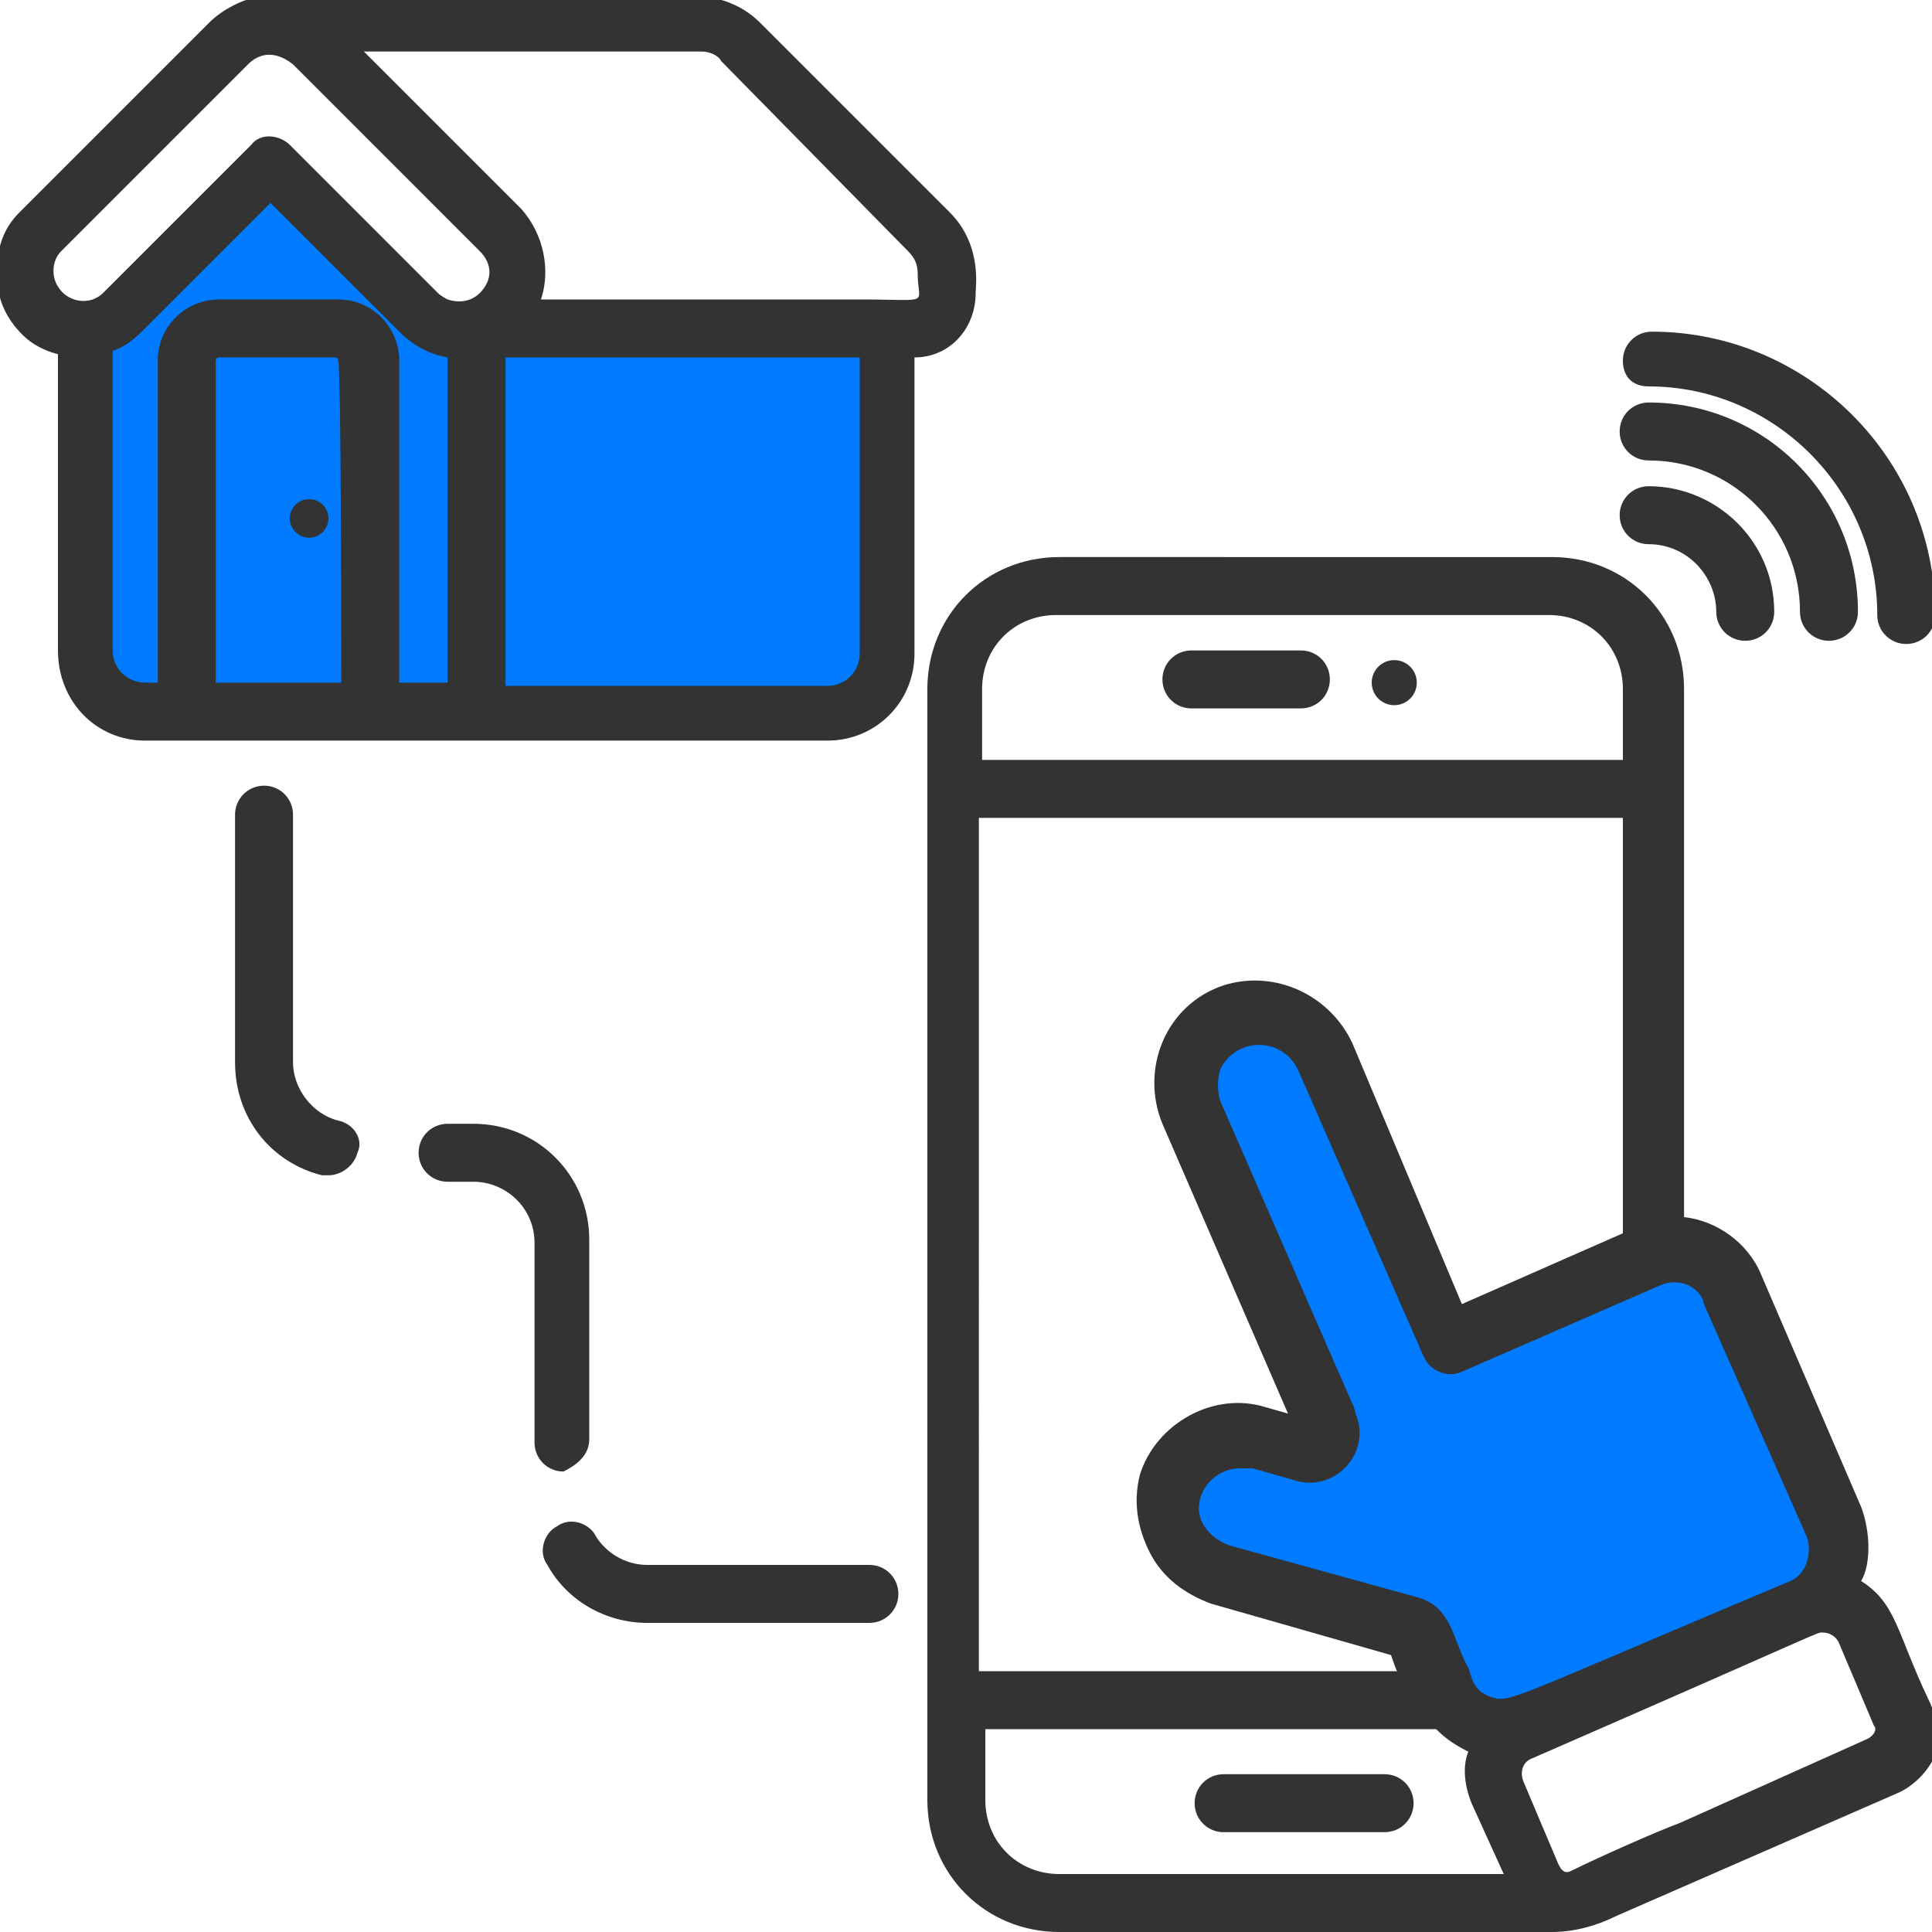 <?xml version="1.0" encoding="UTF-8"?> <!-- Generator: Adobe Illustrator 22.1.0, SVG Export Plug-In . SVG Version: 6.00 Build 0) -->
<svg xmlns="http://www.w3.org/2000/svg" xmlns:xlink="http://www.w3.org/1999/xlink" id="Capa_1" x="0px" y="0px"
     width="60px" height="60px" viewBox="0 0 60 60" xml:space="preserve"> <path fill="#007bff"
                                                                                d="M14.4,10.2v11.9h11.3c1,0,1.9-0.8,1.9-1.8V10.2H14.4z"></path>
    <path fill="#007bff" d="M14.8,11v11.2H4.5c-1,0-1.8-0.8-1.8-1.8V11l6.1-6.1"></path>
    <path fill="#007bff"
          d="M55.3,50l-8.4,3.7c-1,0.4-2.2,0-2.6-1L43.5,51c-0.1-0.2-0.2-0.3-0.4-0.3L37.3,49c-1.2-0.3-1.9-1.6-1.6-2.8 c0.3-1.2,1.6-1.8,2.7-1.5l1.4,0.4c0.4,0.1,0.7-0.2,0.7-0.6c0-0.1,0-0.2,0-0.2c0,0,0-0.1,0-0.1c0,0,0-0.1-0.1-0.1l-4.1-9.5 c-0.5-1.1,0-2.4,1.1-2.9c0.1,0,0.2-0.1,0.2-0.1c1.1-0.4,2.3,0.2,2.8,1.3l3.9,9l6.2-2.7c1-0.4,2.2,0,2.6,1l3,6.8l0.2,0.4 C56.8,48.4,56.3,49.6,55.3,50z"></path>
    <path fill="#333333"
          d="M51.2,16.9c1.2,0,2.1,1,2.1,2.1c0,0.5,0.4,0.9,0.9,0.9s0.9-0.4,0.9-0.9c0-2.2-1.8-3.9-3.9-3.9 c-0.5,0-0.9,0.4-0.9,0.9C50.3,16.5,50.7,16.9,51.2,16.9z"></path>
    <path fill="#333333"
          d="M51.2,12c3.9,0,7.1,3.2,7.1,7.1c0,0.5,0.4,0.9,0.9,0.9c0.5,0,0.9-0.4,0.9-0.9c0-4.9-4-8.8-8.8-8.8 c-0.5,0-0.9,0.4-0.9,0.9S50.7,12,51.2,12z"></path>
    <path fill="#333333"
          d="M51.2,14.3c2.6,0,4.7,2.1,4.7,4.7c0,0.5,0.4,0.9,0.9,0.9c0.5,0,0.9-0.4,0.9-0.9c0-3.6-2.9-6.5-6.5-6.5 c-0.5,0-0.9,0.4-0.9,0.9C50.3,13.9,50.7,14.3,51.2,14.3z"></path>
    <path fill="#333333"
          d="M40.4,20.2H37c-0.5,0-0.9,0.4-0.9,0.9c0,0.5,0.4,0.9,0.9,0.9h3.4c0.5,0,0.9-0.4,0.9-0.9S40.9,20.2,40.4,20.2 z"></path>
    <circle fill="#333333" cx="43.3" cy="21.2" r="0.7"></circle>
    <path fill="#333333"
          d="M43,55.1h-5c-0.5,0-0.9,0.4-0.9,0.9c0,0.5,0.4,0.9,0.9,0.9h5c0.5,0,0.9-0.4,0.9-0.9 C43.9,55.5,43.5,55.1,43,55.1z"></path>
    <path fill="#333333"
          d="M59.9,52.8c-1-2.1-1-3-2.1-3.7c0.3-0.5,0.3-1.5,0-2.3l-3.1-7.2c-0.4-1-1.4-1.7-2.4-1.8V21.4 c0-2.3-1.8-4.1-4.1-4.1H32.9c-2.3,0-4.1,1.8-4.1,4.1v34.5c0,2.3,1.8,4.1,4.1,4.1h15.3c0.7,0,1.4-0.2,2-0.5l8.7-3.8 c0.5-0.2,1-0.7,1.2-1.2C60.2,54,60.2,53.4,59.9,52.8z M30.5,21.4c0-1.3,1-2.3,2.3-2.3h15.3c1.3,0,2.3,1,2.3,2.3v2.2H30.5V21.4z M30.5,25.4h19.9v12.9l-5,2.2L42,32.4c-0.7-1.5-2.4-2.3-4-1.8c-1.8,0.6-2.6,2.6-1.9,4.3l3.9,9l-0.7-0.2c-1.6-0.5-3.4,0.5-3.9,2.1 c-0.2,0.8-0.1,1.6,0.3,2.4c0.4,0.8,1.1,1.3,1.9,1.6l5.6,1.6c0,0,0.2,0.6,0.2,0.5h-13V25.4z M32.9,58.2c-1.3,0-2.3-1-2.3-2.3v-2.2h14 c0.3,0.3,0.6,0.5,1,0.7c-0.2,0.5-0.1,1.1,0.1,1.6l1,2.2H32.9z M46.3,52.7c-0.6-0.2-0.6-0.7-0.7-0.9c-0.5-0.9-0.5-1.9-1.6-2.2 L38.2,48c-0.3-0.1-0.6-0.3-0.8-0.6c-0.5-0.8,0.2-1.8,1.1-1.8c0.1,0,0.3,0,0.4,0l1.4,0.4c1.2,0.3,2.3-0.9,1.8-2.1 C42,43.5,42,43.6,42,43.6l-4.1-9.4c-0.1-0.3-0.1-0.7,0-1c0.5-1,1.9-1,2.4,0l3.9,8.9c0.2,0.5,0.8,0.7,1.2,0.5c0,0,6.2-2.7,6.2-2.7 c0.5-0.2,1.1,0,1.3,0.5c0,0.1-0.2-0.4,3.2,7.3c0.2,0.5,0,1.2-0.5,1.4C46.8,52.8,46.9,52.9,46.3,52.7z M58,54l-5.8,2.6 c-0.8,0.3-2.6,1.1-3.4,1.5c-0.2,0.1-0.3,0-0.4-0.2l-1.1-2.6c-0.1-0.3,0-0.6,0.3-0.7c9.4-4.1,8.8-3.9,9-3.9c0.2,0,0.4,0.1,0.5,0.3 l1.1,2.6C58.3,53.7,58.2,53.9,58,54z"></path>
    <path fill="#333333"
          d="M30.3,9.1c0-0.2,0.2-1.5-0.8-2.5l-5.9-5.9c-0.5-0.5-1.2-0.8-1.9-0.8c-14.4,0-13.6,0-13.7,0 C7.5,0,6.9,0.3,6.5,0.7c0,0,0,0,0,0L0.6,6.6C0.1,7.1-0.1,7.7-0.1,8.5s0.3,1.4,0.8,1.9C1,10.7,1.4,10.9,1.8,11v9.2 C1.8,21.8,3,23,4.5,23c10.7,0,10.3,0,10.3,0s-0.2,0,10.9,0c1.5,0,2.7-1.2,2.7-2.7v-9.2C29.5,11.1,30.3,10.2,30.3,9.1z M10.6,21.2 H6.7v-10c0-0.1,0.1-0.1,0.1-0.1h3.6c0.1,0,0.1,0.1,0.1,0.1C10.6,11.2,10.6,21.2,10.6,21.2z M13.9,21.2h-1.5v-10c0-1-0.8-1.9-1.9-1.9 H6.8c-1,0-1.9,0.8-1.9,1.9v10H4.5c-0.5,0-1-0.4-1-1v-9.3c0.3-0.1,0.6-0.3,0.9-0.6l4-4l4,4c0.4,0.4,0.9,0.7,1.5,0.8L13.9,21.2 L13.9,21.2z M14.9,9.1c-0.3,0.3-0.7,0.3-1,0.2c0,0-0.2-0.1-0.3-0.2L9,4.5c-0.3-0.3-0.9-0.4-1.2,0C7.7,4.6,7.7,4.6,3.2,9.1 C2.8,9.5,2.1,9.4,1.8,8.9C1.6,8.6,1.6,8.1,1.9,7.8L7.7,2c0.4-0.4,0.9-0.4,1.4,0c2,2,3.8,3.8,5.8,5.8C15.3,8.2,15.3,8.7,14.9,9.1z M26.7,20.3c0,0.5-0.4,1-1,1h-10V11.1h11L26.7,20.3L26.7,20.3z M26.7,9.3h-9.9c0.3-0.9,0.1-2-0.6-2.8l-4.9-4.9h10.5 c0.2,0,0.5,0.1,0.6,0.3l5.8,5.9c0.2,0.2,0.3,0.4,0.3,0.7C28.5,9.5,29,9.3,26.7,9.3z"></path>
    <circle fill="#333333" cx="9.6" cy="16.1" r="0.6"></circle>
    <path fill="#333333"
          d="M18.3,44.7v-6.2c0-2-1.6-3.6-3.6-3.6h-0.8c-0.5,0-0.9,0.4-0.9,0.9c0,0.5,0.4,0.9,0.9,0.9h0.8 c1,0,1.9,0.8,1.9,1.9v6.2c0,0.5,0.4,0.9,0.9,0.9C17.9,45.5,18.3,45.2,18.3,44.7z"></path>
    <path fill="#333333"
          d="M10.5,34.8c-0.8-0.2-1.4-1-1.4-1.8v-7.7c0-0.5-0.4-0.9-0.9-0.9s-0.9,0.4-0.9,0.9V33c0,1.7,1.1,3.1,2.7,3.5 c0.1,0,0.1,0,0.2,0c0.4,0,0.8-0.3,0.9-0.7C11.3,35.4,11,34.9,10.5,34.8z"></path>
    <path fill="#333333"
          d="M27,48.6h-6.9c-0.7,0-1.3-0.4-1.6-0.9c-0.2-0.4-0.8-0.6-1.2-0.3c-0.4,0.2-0.6,0.8-0.3,1.2 c0.6,1.1,1.8,1.8,3.1,1.8H27c0.5,0,0.9-0.4,0.9-0.9C27.9,49,27.5,48.6,27,48.6z"></path> </svg> 